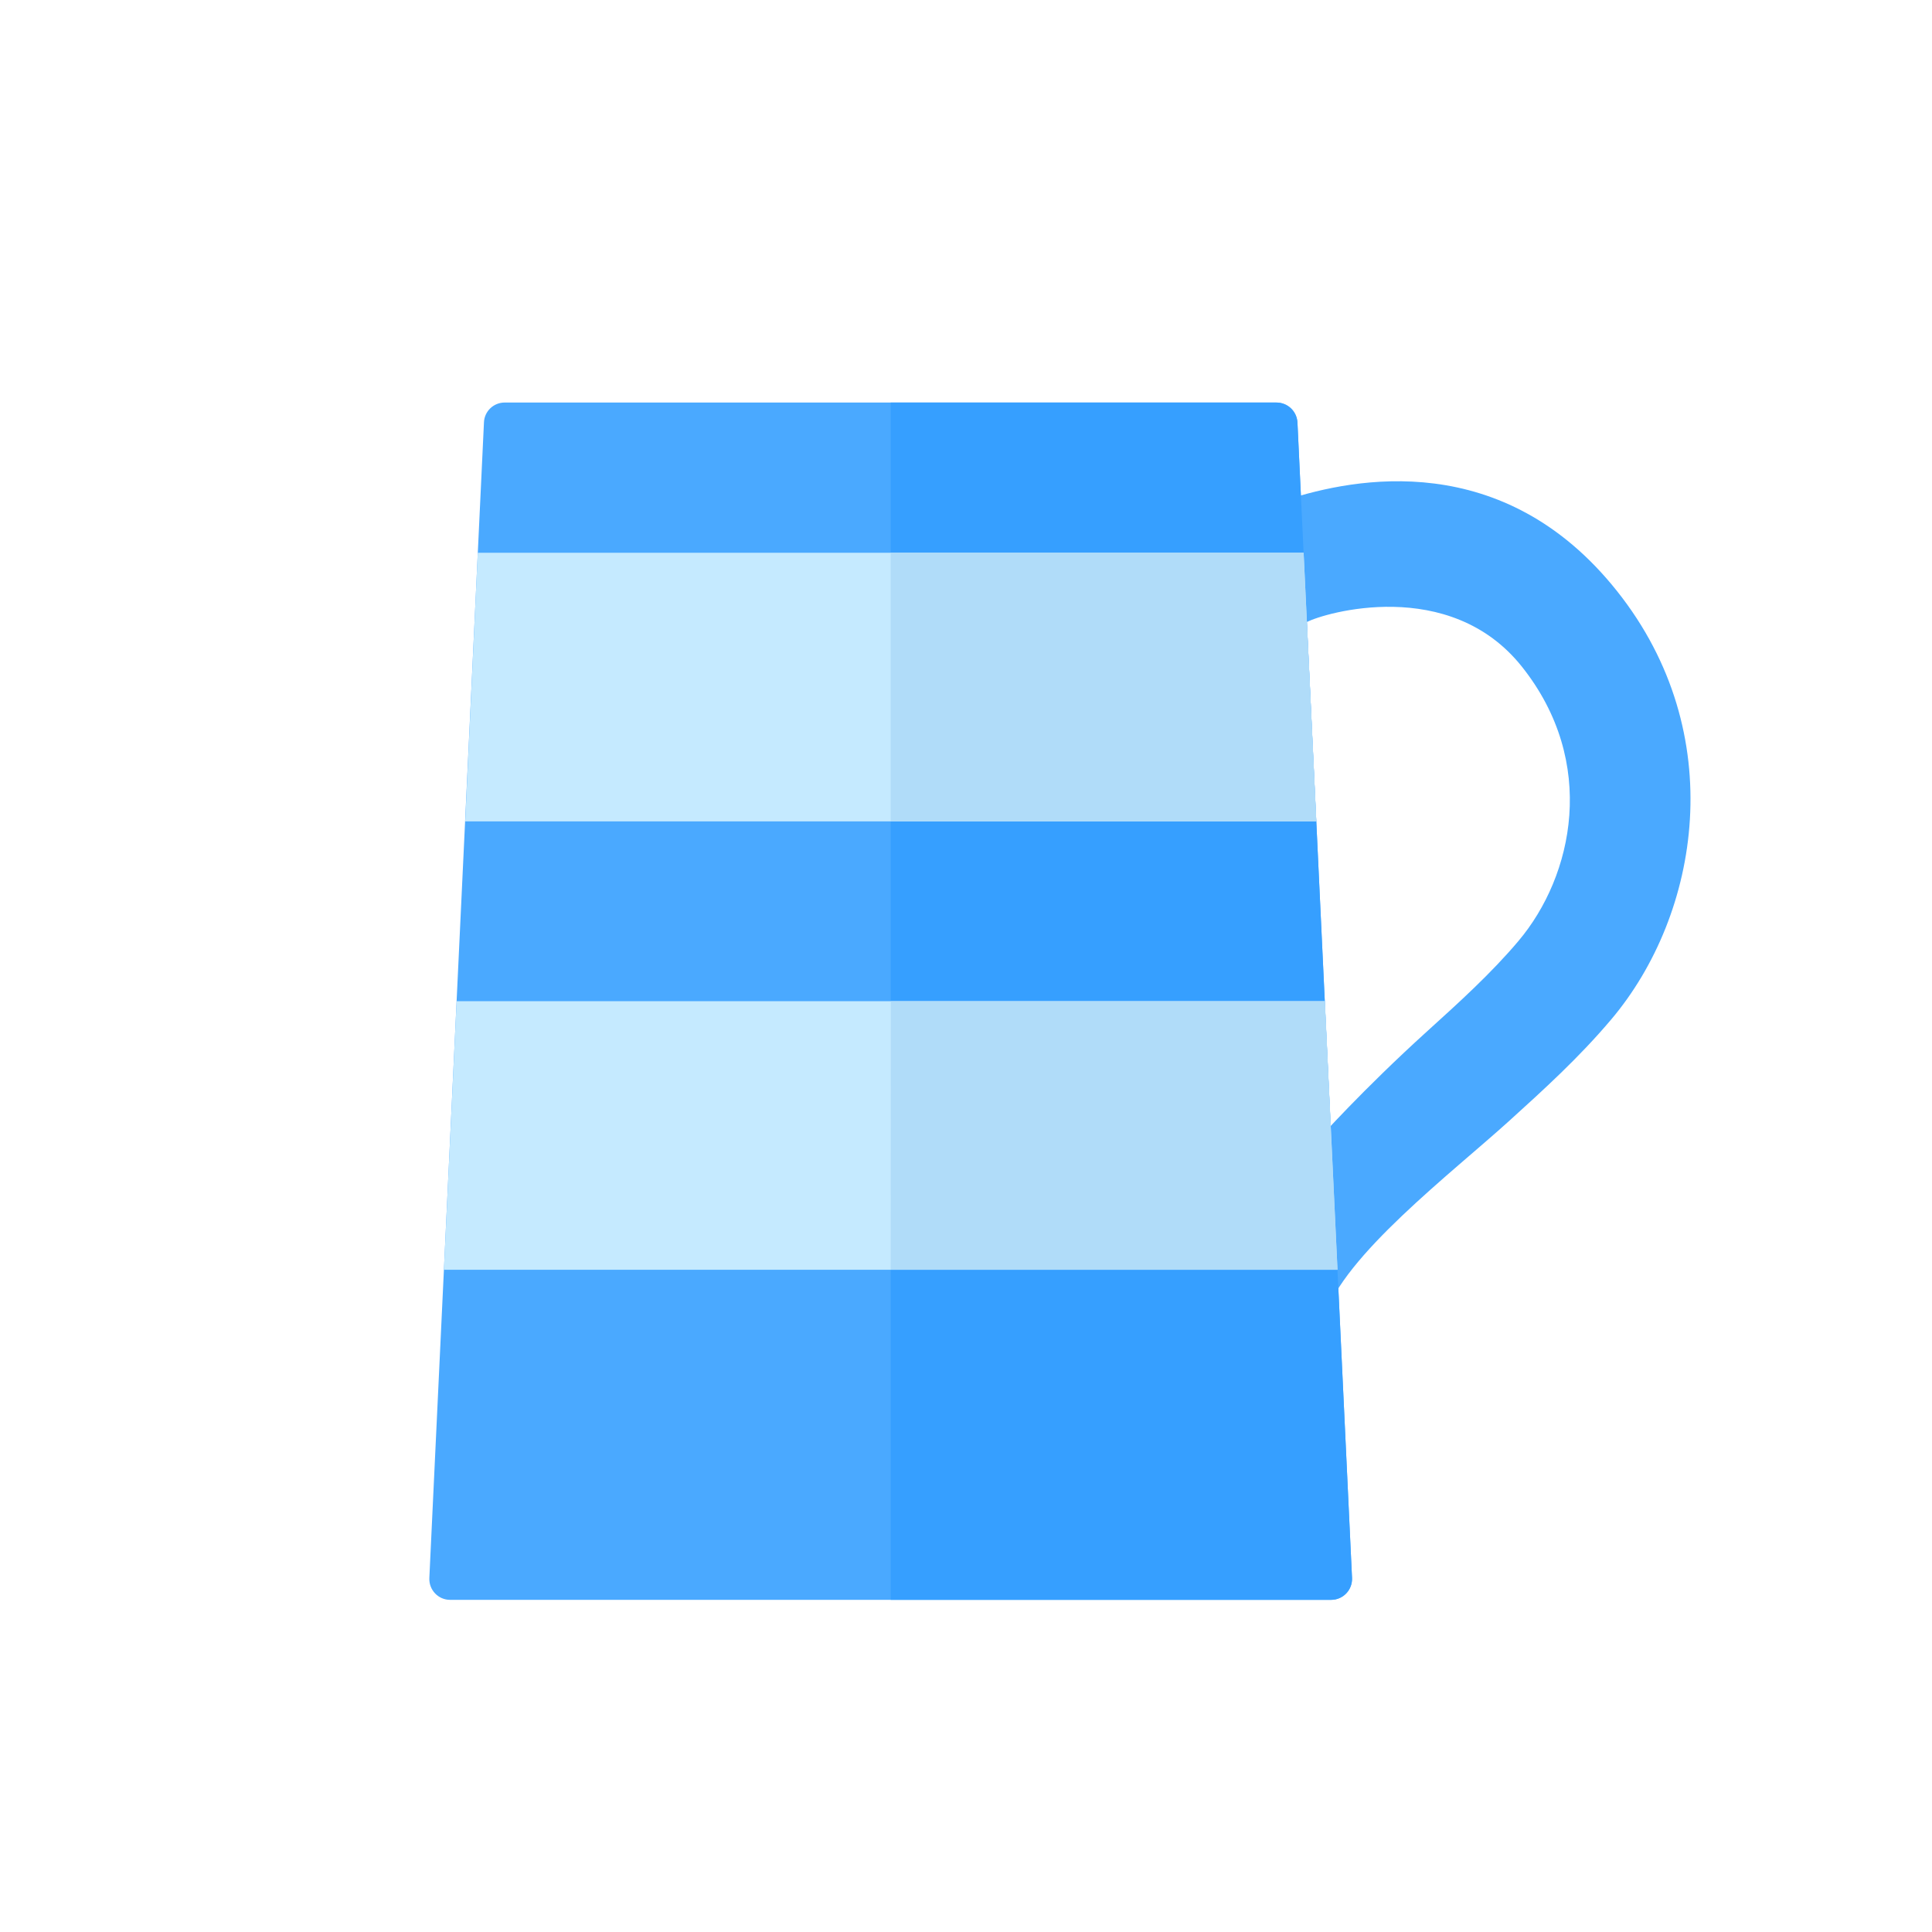 <svg width="40" height="40" viewBox="0 0 40 40" fill="none" xmlns="http://www.w3.org/2000/svg">
<path d="M27.423 27.265L27.294 23.591C27.294 23.591 28.203 22.569 29.557 21.343C30.204 20.757 30.874 20.151 31.438 19.482C32.575 18.135 33.084 15.785 31.512 13.806C30.01 11.915 27.402 12.695 27.06 12.878L26.643 10.346C28.034 9.897 31.123 9.271 33.482 12.242C35.825 15.191 35.194 18.933 33.36 21.105C32.687 21.902 31.953 22.566 31.245 23.208C30.045 24.295 27.806 26.005 27.423 27.265Z" fill="#4AA9FF"/>
<path d="M27.563 33.123H9.318C9.073 33.123 8.878 32.917 8.889 32.672L10.02 8.743C10.03 8.514 10.219 8.334 10.449 8.334H26.433C26.662 8.334 26.851 8.514 26.862 8.743L27.992 32.672C28.004 32.917 27.809 33.123 27.563 33.123Z" fill="#4AA9FF"/>
<path d="M27.555 33.123H18.441V8.334H26.416C26.655 8.334 26.852 8.521 26.863 8.759L27.992 32.664C28.004 32.914 27.805 33.123 27.555 33.123Z" fill="#369FFF"/>
<path d="M27.691 26.289H9.191L9.454 20.728H27.429L27.691 26.289Z" fill="#C5EAFF"/>
<path d="M27.692 26.289H18.441L18.443 20.728H27.43L27.692 26.289Z" fill="#B0DCF9"/>
<path d="M27.253 17.006H9.632L9.892 11.444H26.99L27.253 17.006Z" fill="#C5EAFF"/>
<path d="M27.253 17.006H18.441V11.444H26.99L27.253 17.006Z" fill="#B0DCF9"/>
</svg>
